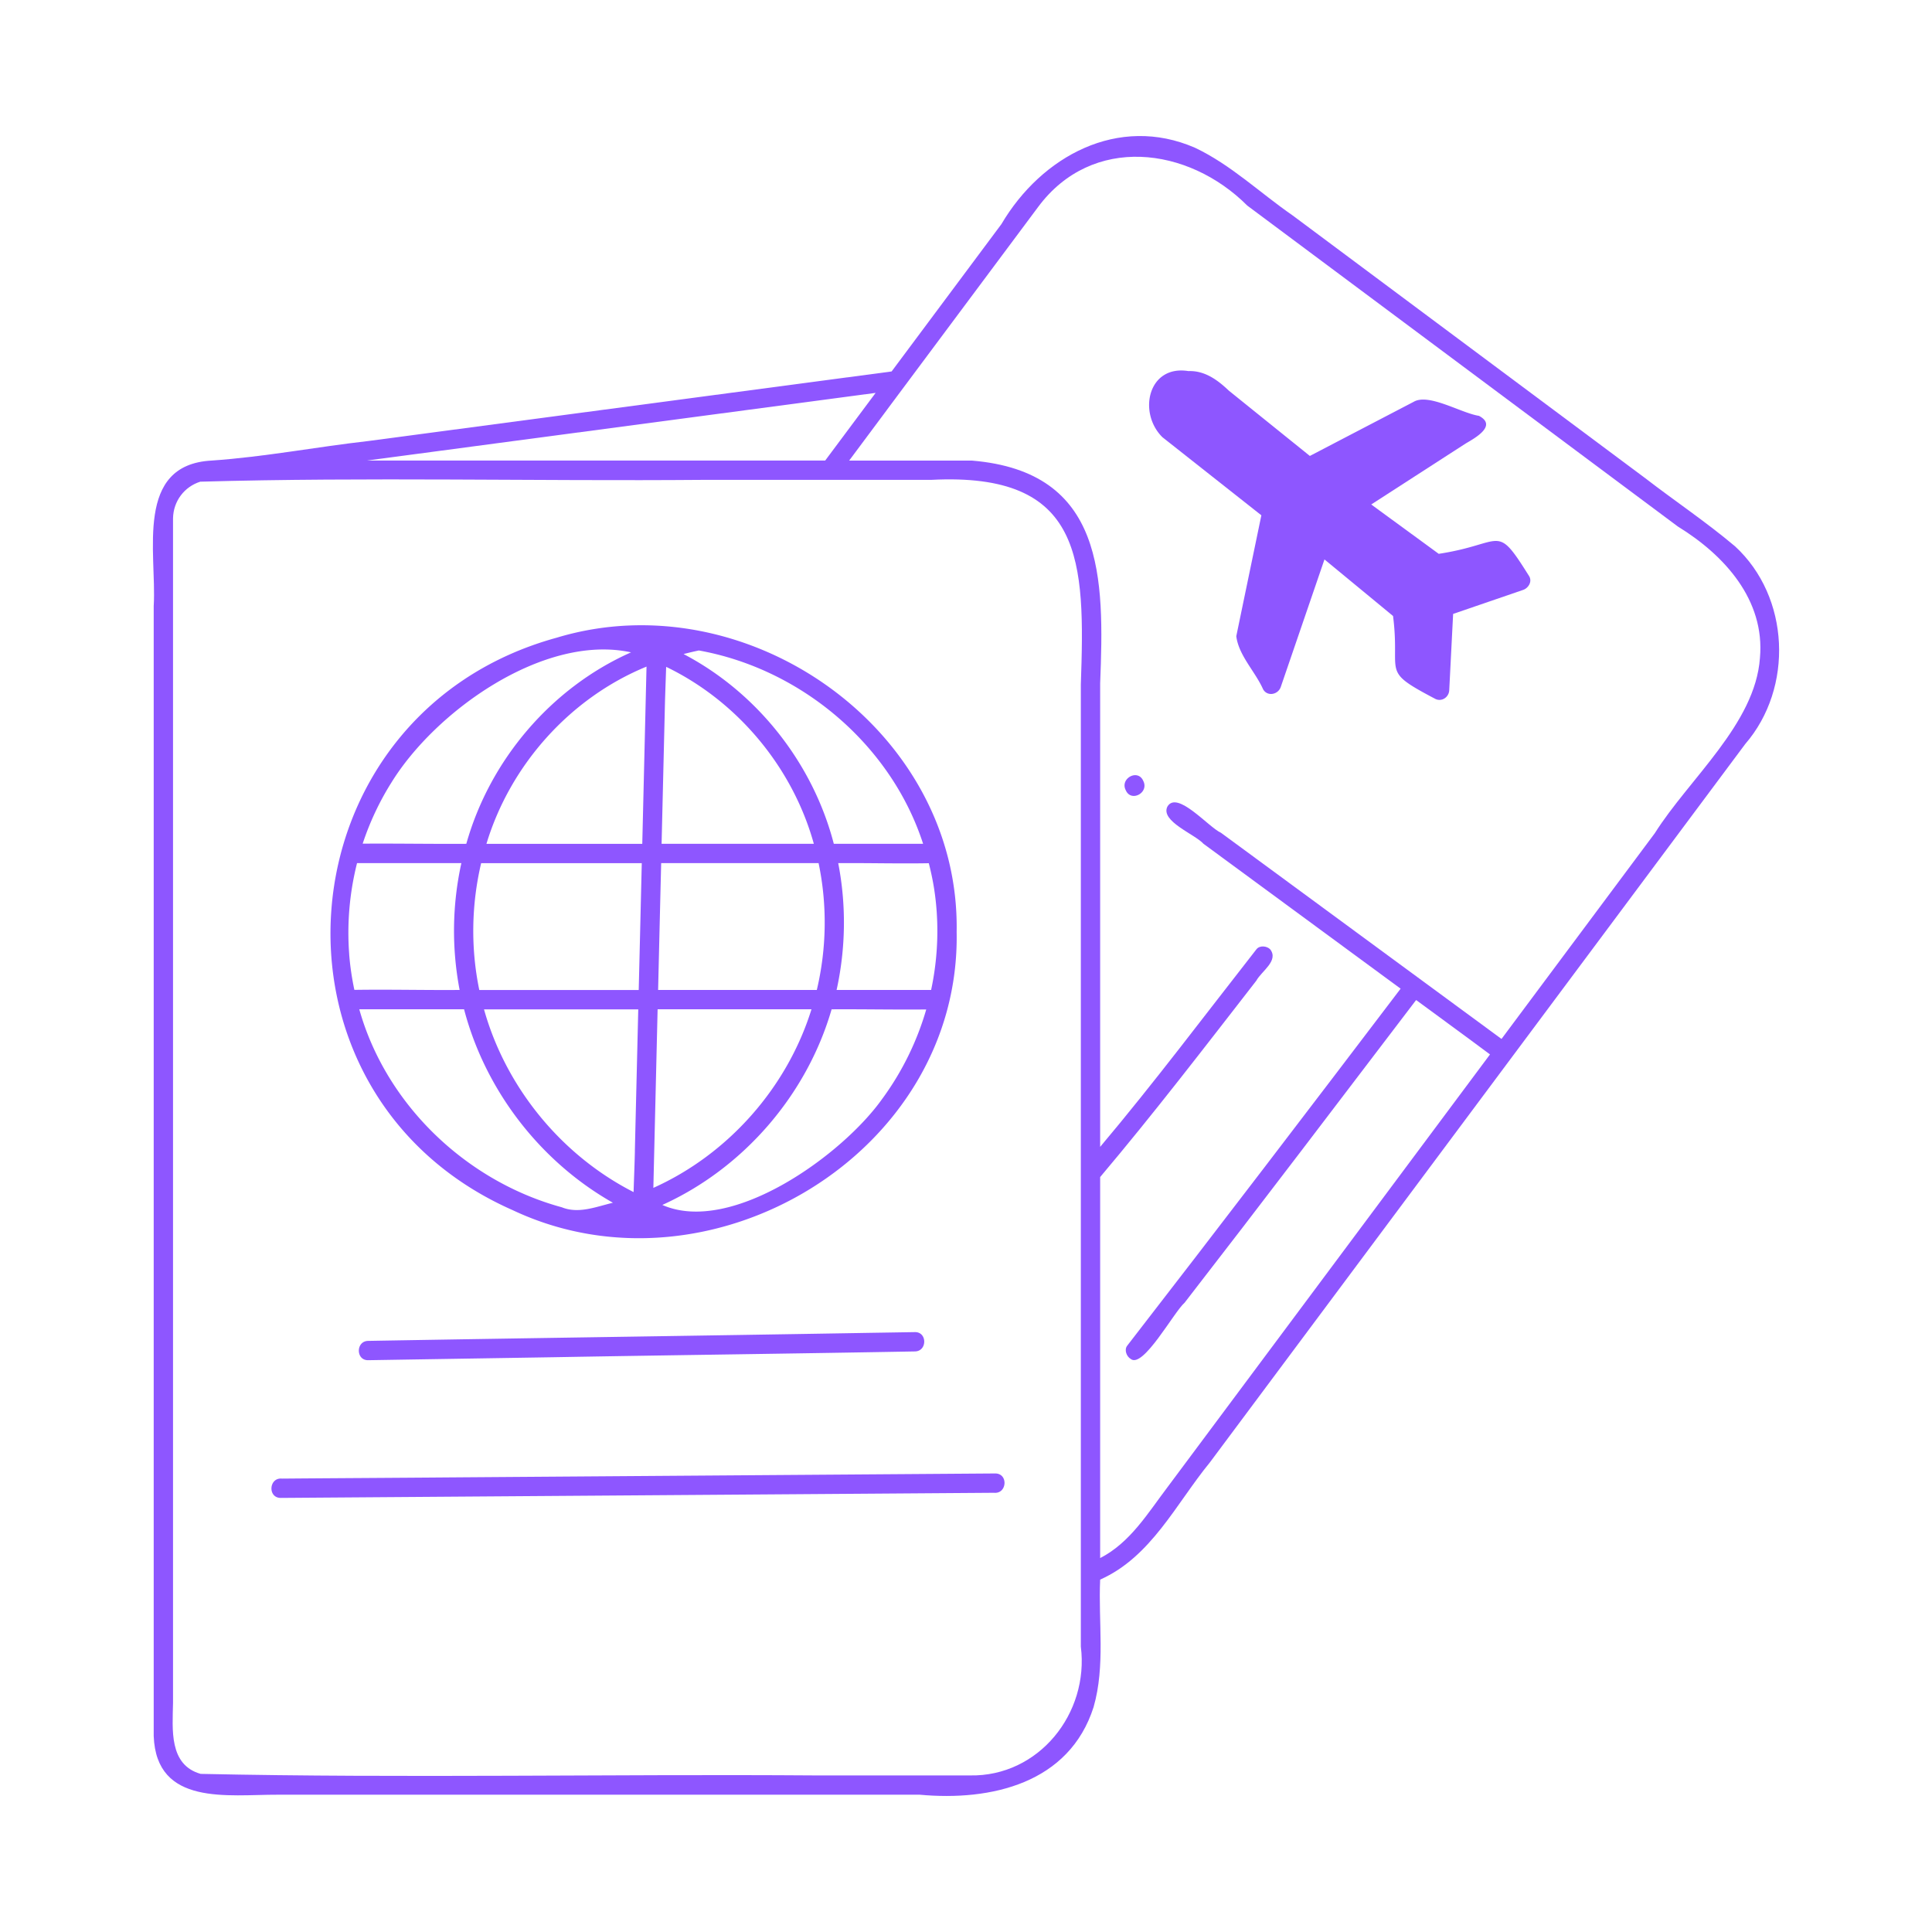 <svg xmlns="http://www.w3.org/2000/svg" version="1.1" xmlns:xlink="http://www.w3.org/1999/xlink" width="50" height="50" x="0" y="0" viewBox="0 0 500 500" style="enable-background:new 0 0 512 512" xml:space="preserve" class=""><g><path d="M39.78 156.68v292.63c.7 18.15 19.2 15.12 32.13 15.16h166.11c18.47 1.71 38.69-2.93 45-22.68 3.08-10.73 1.2-22 1.7-32.99 13.19-5.85 19.65-19.65 28.39-30.32l40.38-54.18c32.72-43.91 65.45-87.82 98.17-131.74 12.57-14.54 11.59-38.1-2.64-51.18-7.43-6.27-15.55-11.7-23.25-17.64-30.41-22.66-60.82-45.33-91.24-67.99-8.42-5.81-15.96-13.11-25.26-17.51-19.86-8.65-39.75 2.19-50.11 19.77-9.47 12.71-18.94 25.41-28.41 38.12l-135.4 18c-13.53 1.54-27 4.13-40.56 5.06-20.01 1.05-14.24 23.81-15 37.49zm189.79-50.66c13.04-17.49 26.06-34.98 39.1-52.46 13.94-18.77 38.79-15.7 54.13-.35 18.58 13.84 37.15 27.68 55.72 41.53 18.57 13.84 37.15 27.68 55.72 41.53 12.01 7.37 22.6 19 21.23 34.03-1.23 17.05-18.29 31.19-27.21 45.34-13.23 17.74-26.45 35.49-39.67 53.24-24.2-17.79-48.41-35.57-72.61-53.36-3.22-1.43-11.32-11.08-13.86-6.77-1.86 3.8 7.1 7.12 9.35 9.63 17.01 12.5 34.01 24.99 51.01 37.49-23.47 30.89-47 61.73-70.76 92.4-.83 1.07-.16 2.8.9 3.42 3.19 2.63 11.2-12.17 13.95-14.54 20.14-25.98 40-52.18 59.92-78.34 6.37 4.7 12.78 9.34 19.12 14.08-22.93 30.76-45.85 61.52-68.78 92.29-4.87 6.54-9.75 13.08-14.62 19.62-5.12 6.75-9.72 14.46-17.49 18.43v-98.61c13.97-16.54 27.13-33.72 40.41-50.81 1.32-2.46 5.9-5.17 3.58-8.14-.86-.86-2.7-1.07-3.54 0-13.4 17.11-26.44 34.51-40.45 51.14V176.86c1.07-27.26 1.25-54.78-33.18-57.66-10.59-.01-21.19 0-31.78 0l9.81-13.17zm-116.14 10.71c37.73-5.02 75.45-10.03 113.18-15.05-4.35 5.84-8.7 11.67-13.05 17.51H94.94l18.5-2.46zm-68.65 17.44c.07-4.52 2.98-8.23 7.05-9.51 43.24-1.22 86.82-.11 130.18-.47h58.97c39.58-2.05 39.84 20.97 38.74 52.96v248.98c2.18 17.28-10.88 33.7-28.71 33.35h-39.88c-53.04-.38-106.24.74-159.2-.4-8.26-2.34-7.27-11.54-7.15-18.36V134.17z" fill="#8e56ff" opacity="1" data-original="#000000" class=""></path><path d="M132.69 313.19c50.94 24.05 115.97-14.67 114.89-72.03.92-52.3-54.24-91.03-103.52-76.12-71.8 19.73-79.82 117.96-11.37 148.15zm31.62-15.28c-.08 3.52-.23 7.06-.34 10.6-18.68-9.52-33.06-27.09-38.71-47.29h39.92c-.29 12.23-.59 24.46-.88 36.7zm1-41.7h-41.27c-2.24-10.81-2.05-22.08.48-32.82h41.57c-.26 10.94-.52 21.88-.79 32.82zm63.11 28.03c-10.16 14.48-39.06 35.49-57.01 27.6 21-9.51 37.4-28.48 43.81-50.63 8.16-.05 16.32.12 24.49.04a73.68 73.68 0 0 1-11.29 23zm13.31-54.36c1.37 8.71 1.08 17.74-.76 26.32h-24.46c2.37-10.75 2.53-21.99.42-32.82 7.81-.06 15.63.16 23.44.02.55 2.13 1.01 4.29 1.36 6.48zm-60.87-61.54c26.46 4.76 49.74 24.38 58.04 50.04h-23.11c-5.4-20.83-19.8-39.12-38.88-49.11 1.31-.34 2.62-.65 3.95-.93zm-8.8 14.86c.08-3.53.23-7.08.34-10.62 18.48 8.91 32.74 26.03 38.22 45.8h-39.4l.84-35.18zm-.96 40.18h40.75c2.26 10.81 2.09 22.08-.46 32.82h-41.07c.26-10.94.52-21.88.79-32.82zm-1.87 78.05.96-40.23h39.82c-6.3 20.27-21.56 37.53-40.92 46.22zm-1.91-128.91c-.37 15.29-.73 30.58-1.1 45.87h-40.33c6.16-20.42 21.67-37.78 41.43-45.87zm-66.19 30.28c11.39-18.73 39.68-38.87 62.18-33.97-20.63 9.15-36.53 27.86-42.63 49.55-8.94.06-17.88-.11-26.82-.04a72.387 72.387 0 0 1 7.27-15.55zm-10.75 44.21c-.62-7.97.09-15.96 2.02-23.63h27a81.53 81.53 0 0 0-.45 32.82c-9.08.07-18.16-.16-27.24-.02-.64-3.03-1.1-6.09-1.34-9.18zm15.26 14.19h14.46c5.47 20.93 19.69 39.41 38.52 50.07-4.34 1.03-8.85 2.93-13.21 1.18-24.69-6.73-45.47-26.5-52.43-51.25zM300.86 113.17c8.52 6.73 17.05 13.46 25.58 20.19-2.16 10.43-4.33 20.86-6.49 31.29.63 5.01 4.89 9.12 6.94 13.74 1.12 1.96 3.89 1.38 4.57-.6 3.77-11 7.54-22 11.31-33.01 5.92 4.88 11.84 9.76 17.75 14.64 1.96 15.37-3.4 13.9 10.78 21.37 1.7.99 3.67-.29 3.76-2.16.34-6.58.67-13.17 1.01-19.75 6.04-2.07 12.07-4.14 18.11-6.21 1.42-.49 2.46-2.26 1.49-3.67-8.7-13.87-6.32-8.24-23.33-5.67-5.82-4.26-11.65-8.51-17.47-12.77 8.17-5.27 16.34-10.55 24.51-15.82 2.5-1.45 8.14-4.63 3.36-7.12-4.66-.73-13-5.93-16.9-3.62-8.95 4.67-17.9 9.33-26.85 14-7-5.64-13.99-11.27-20.98-16.91-2.89-2.75-6.23-5.21-10.44-5.05-10.47-1.69-13.15 10.8-6.72 17.13zM291.33 204.47c1.37 3.26 6.09.69 4.56-2.34-1.37-3.26-6.09-.68-4.56 2.34zM222.69 344.98c-42.47.72-84.95 1.3-127.41 2.04-3.21.05-3.22 5.05 0 5 15.97-.26 31.93-.51 47.9-.77 31.2-.55 62.4-.93 93.6-1.5 3.21-.05 3.22-5.05 0-5-4.69.08-9.39.15-14.08.23zM72.67 387.66c61.53-.45 123.06-.88 184.58-1.33 3.38.33 3.75-4.99.31-5l-141.02 1.02c-14.52.12-29.05.19-43.57.31-3.38-.33-3.75 4.99-.31 5z" fill="#8e56ff" opacity="1" data-original="#000000" class=""></path></g></svg>
